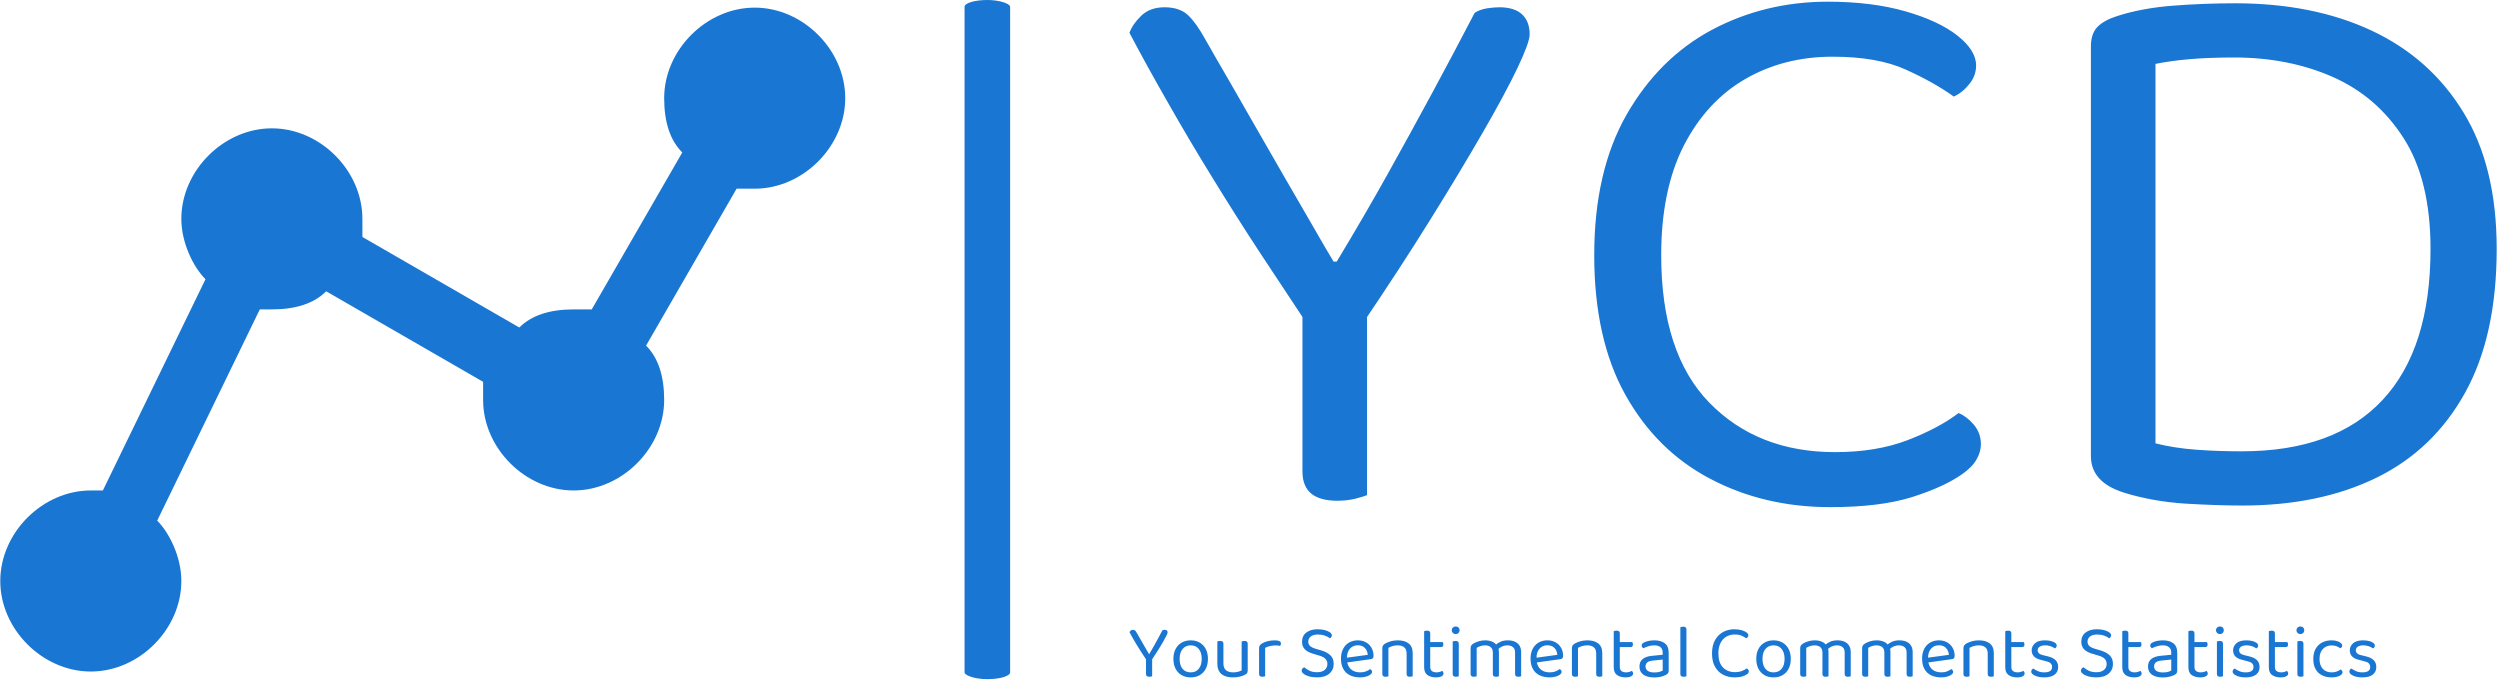 <svg xmlns="http://www.w3.org/2000/svg" version="1.1" xmlns:xlink="http://www.w3.org/1999/xlink" xmlns:svgjs="http://svgjs.dev/svgjs" width="1500" height="409" viewBox="0 0 1500 409"><g transform="matrix(1,0,0,1,-0.909,-0.756)"><svg viewBox="0 0 396 108" data-background-color="#ffffff" preserveAspectRatio="xMidYMid meet" height="409" width="1500" xmlns="http://www.w3.org/2000/svg" xmlns:xlink="http://www.w3.org/1999/xlink"><g id="tight-bounds" transform="matrix(1,0,0,1,0.24,0.2)"><svg viewBox="0 0 395.52 107.601" height="107.601" width="395.52"><g><svg viewBox="0 0 722.173 196.466" height="107.601" width="395.52"><g><rect width="13.186" height="196.466" x="278.949" y="0" fill="#1976d2" opacity="1" stroke-width="0" stroke="transparent" fill-opacity="1" class="rect-qz-0" data-fill-palette-color="primary" rx="1%" id="qz-0" data-palette-color="#1976d2"></rect></g><g transform="matrix(1,0,0,1,326.653,0.489)"><svg viewBox="0 0 395.52 195.489" height="195.489" width="395.52"><g id="textblocktransform"><svg viewBox="0 0 395.52 195.489" height="195.489" width="395.52" id="textblock"><g><svg viewBox="0 0 395.52 146.216" height="146.216" width="395.52"><g transform="matrix(1,0,0,1,0,0)"><svg width="395.52" viewBox="1.05 -31.05 85.75 31.7" height="146.216" data-palette-color="#1976d2"><g class="wordmark-text-0" data-fill-palette-color="primary" id="text-0"><path d="M15.7-10.9L15.7-10.9 12.15-10.9Q10.75-13 9.22-15.33 7.7-17.65 6.23-20.05 4.75-22.45 3.43-24.78 2.1-27.1 1.05-29.1L1.05-29.1Q1.25-29.65 1.8-30.18 2.35-30.7 3.25-30.7L3.25-30.7Q4.2-30.7 4.73-30.2 5.25-29.7 5.8-28.7L5.8-28.7Q6.45-27.55 7.28-26.13 8.1-24.7 9-23.13 9.9-21.55 10.8-20 11.7-18.45 12.48-17.1 13.25-15.75 13.85-14.75L13.85-14.75 14.05-14.75Q15.8-17.65 17.25-20.25 18.7-22.85 20.05-25.35 21.4-27.85 22.7-30.35L22.7-30.35Q23-30.55 23.45-30.63 23.9-30.7 24.25-30.7L24.25-30.7Q25.2-30.7 25.68-30.25 26.15-29.8 26.15-29L26.15-29Q26.15-28.5 25.38-26.88 24.6-25.25 23.2-22.83 21.8-20.4 19.9-17.35 18-14.3 15.7-10.9ZM11.9-1.6L11.9-12.85 15.95-12.85 15.95-0.1Q15.7 0 15.18 0.13 14.65 0.25 14.1 0.25L14.1 0.25Q13 0.25 12.45-0.2 11.9-0.65 11.9-1.6L11.9-1.6ZM54.15-27.05L54.15-27.05Q54.15-26.4 53.72-25.88 53.3-25.35 52.75-25.1L52.75-25.1Q51.5-26 49.72-26.8 47.95-27.6 45.15-27.6L45.15-27.6Q42.1-27.6 39.67-26.2 37.25-24.8 35.82-22.03 34.4-19.25 34.4-15.15L34.4-15.15Q34.4-9 37.42-5.9 40.45-2.8 45.3-2.8L45.3-2.8Q47.9-2.8 49.85-3.55 51.8-4.3 53.05-5.25L53.05-5.25Q53.55-5.05 54-4.53 54.45-4 54.45-3.3L54.45-3.3Q54.45-2.8 54.17-2.33 53.9-1.85 53.25-1.4L53.25-1.4Q52.1-0.6 50.1 0.03 48.1 0.65 45 0.65L45 0.65Q40.85 0.65 37.47-1.13 34.1-2.9 32.15-6.4 30.2-9.9 30.2-15.15L30.2-15.15Q30.2-20.4 32.22-23.95 34.25-27.5 37.57-29.28 40.9-31.05 44.85-31.05L44.85-31.05Q47.6-31.05 49.7-30.45 51.8-29.85 52.97-28.93 54.15-28 54.15-27.05ZM82.65-15.55L82.65-15.55Q82.65-9.3 79.65-6.08 76.65-2.85 70.8-2.85L70.8-2.85Q69.34-2.85 67.97-2.95 66.59-3.05 65.4-3.35L65.4-3.35 65.4-27.15Q66.4-27.35 67.59-27.45 68.8-27.55 70.34-27.55L70.34-27.55Q73.75-27.55 76.52-26.33 79.3-25.1 80.97-22.48 82.65-19.85 82.65-15.55ZM86.8-15.55L86.8-15.55Q86.8-20.7 84.72-24.1 82.65-27.5 78.97-29.23 75.3-30.95 70.4-30.95L70.4-30.95Q68.45-30.95 66.5-30.8 64.55-30.65 63-30.15L63-30.15Q62.2-29.9 61.77-29.48 61.35-29.05 61.35-28.25L61.35-28.25 61.35-2.55Q61.35-0.9 63.45-0.25L63.45-0.25Q65.25 0.3 67.27 0.43 69.3 0.55 70.84 0.55L70.84 0.55Q75.7 0.55 79.27-1.2 82.84-2.95 84.82-6.53 86.8-10.1 86.8-15.55Z" fill="#1976d2" data-fill-palette-color="primary"></path></g></svg></g></svg></g><g transform="matrix(1,0,0,1,0,180.734)"><svg viewBox="0 0 360.714 14.755" height="14.755" width="360.714"><g transform="matrix(1,0,0,1,0,0)"><svg width="360.714" viewBox="1.05 -32.9 821.31 33.6" height="14.755" data-palette-color="#1976d2"><path d="M15.7-10.9L15.7-10.9 12.15-10.9Q10.75-13 9.22-15.33 7.7-17.65 6.23-20.05 4.75-22.45 3.43-24.78 2.1-27.1 1.05-29.1L1.05-29.1Q1.25-29.65 1.8-30.18 2.35-30.7 3.25-30.7L3.25-30.7Q4.2-30.7 4.73-30.2 5.25-29.7 5.8-28.7L5.8-28.7Q6.45-27.55 7.28-26.13 8.1-24.7 9-23.13 9.9-21.55 10.8-20 11.7-18.45 12.48-17.1 13.25-15.75 13.85-14.75L13.85-14.75 14.05-14.75Q15.8-17.65 17.25-20.25 18.7-22.85 20.05-25.35 21.4-27.85 22.7-30.35L22.7-30.35Q23-30.55 23.45-30.63 23.9-30.7 24.25-30.7L24.25-30.7Q25.2-30.7 25.68-30.25 26.15-29.8 26.15-29L26.15-29Q26.15-28.5 25.38-26.88 24.6-25.25 23.2-22.83 21.8-20.4 19.9-17.35 18-14.3 15.7-10.9ZM11.9-1.6L11.9-12.85 15.95-12.85 15.95-0.1Q15.7 0 15.18 0.13 14.65 0.25 14.1 0.25L14.1 0.25Q13 0.25 12.45-0.2 11.9-0.65 11.9-1.6L11.9-1.6ZM52.7-11.55L52.7-11.55Q52.7-7.85 51.3-5.1 49.9-2.35 47.35-0.85 44.8 0.65 41.35 0.65L41.35 0.65Q37.9 0.65 35.32-0.85 32.75-2.35 31.35-5.1 29.95-7.85 29.95-11.55L29.95-11.55Q29.95-15.3 31.37-18.03 32.8-20.75 35.37-22.25 37.95-23.75 41.35-23.75L41.35-23.75Q44.75-23.75 47.3-22.25 49.85-20.75 51.27-18.03 52.7-15.3 52.7-11.55ZM41.35-20.45L41.35-20.45Q38-20.45 36.02-18.07 34.05-15.7 34.05-11.55L34.05-11.55Q34.05-7.35 35.97-5 37.9-2.65 41.35-2.65L41.35-2.65Q44.75-2.65 46.67-5.03 48.6-7.4 48.6-11.55L48.6-11.55Q48.6-15.7 46.67-18.07 44.75-20.45 41.35-20.45ZM58.9-8.45L58.9-8.45 58.9-13 62.9-13 62.9-8.65Q62.9-5.45 64.59-4.05 66.3-2.65 69.3-2.65L69.3-2.65Q71.3-2.65 72.7-3.08 74.09-3.5 74.9-3.95L74.9-3.95 74.9-13 78.9-13 78.9-4.1Q78.9-3.05 78.62-2.43 78.34-1.8 77.3-1.2L77.3-1.2Q76.2-0.55 74.15 0.05 72.09 0.65 69.25 0.65L69.25 0.65Q65.95 0.65 63.62-0.33 61.3-1.3 60.1-3.33 58.9-5.35 58.9-8.45ZM78.9-21.5L78.9-10.4 74.9-10.4 74.9-23Q75.15-23.1 75.67-23.23 76.2-23.35 76.75-23.35L76.75-23.35Q77.84-23.35 78.37-22.93 78.9-22.5 78.9-21.5L78.9-21.5ZM62.9-21.5L62.9-10.4 58.9-10.4 58.9-23Q59.15-23.1 59.67-23.23 60.2-23.35 60.8-23.35L60.8-23.35Q61.85-23.35 62.37-22.93 62.9-22.5 62.9-21.5L62.9-21.5ZM90.39-18.8L90.39-18.8 90.39-10.9 86.39-10.9 86.39-18.5Q86.39-19.65 86.82-20.33 87.24-21 88.24-21.65L88.24-21.65Q89.54-22.5 91.79-23.13 94.04-23.75 96.79-23.75L96.79-23.75Q100.79-23.75 100.79-21.75L100.79-21.75Q100.79-21.25 100.64-20.83 100.49-20.4 100.24-20.1L100.24-20.1Q99.74-20.2 98.94-20.3 98.14-20.4 97.34-20.4L97.34-20.4Q95.04-20.4 93.29-19.93 91.54-19.45 90.39-18.8ZM86.39-1.55L86.39-13.2 90.39-12.6 90.39-0.1Q90.14 0 89.64 0.13 89.14 0.25 88.54 0.25L88.54 0.25Q87.49 0.25 86.94-0.18 86.39-0.6 86.39-1.55L86.39-1.55ZM124.59-2.75L124.59-2.75Q127.94-2.75 129.66-4.28 131.39-5.8 131.39-8.2L131.39-8.2Q131.39-10.25 130.06-11.6 128.74-12.95 125.89-13.75L125.89-13.75 121.54-15.05Q119.44-15.7 117.89-16.73 116.34-17.75 115.51-19.28 114.69-20.8 114.69-22.85L114.69-22.85Q114.69-26.7 117.49-28.88 120.29-31.05 124.94-31.05L124.94-31.05Q127.64-31.05 129.76-30.48 131.89-29.9 133.11-29 134.34-28.1 134.34-27.1L134.34-27.1Q134.34-26.45 133.99-25.93 133.64-25.4 133.09-25.1L133.09-25.1Q131.84-26.1 129.71-26.85 127.59-27.6 125.09-27.6L125.09-27.6Q122.19-27.6 120.49-26.33 118.79-25.05 118.79-22.85L118.79-22.85Q118.79-21.1 120.01-20 121.24-18.9 123.99-18.1L123.99-18.1 127.04-17.2Q130.99-16.1 133.26-14 135.54-11.9 135.54-8.2L135.54-8.2Q135.54-4.25 132.66-1.8 129.79 0.65 124.59 0.65L124.59 0.65Q121.54 0.65 119.26-0.03 116.99-0.7 115.71-1.73 114.44-2.75 114.44-3.75L114.44-3.75Q114.44-4.6 114.96-5.18 115.49-5.75 116.19-6L116.19-6Q117.34-4.9 119.44-3.83 121.54-2.75 124.59-2.75ZM159.89-11.35L143.09-9 142.89-12.15 157.99-14.2Q157.79-16.95 156.09-18.73 154.39-20.5 151.39-20.5L151.39-20.5Q148.29-20.5 146.26-18.28 144.24-16.05 144.24-11.9L144.24-11.9 144.24-10.8Q144.59-6.8 146.86-4.73 149.14-2.65 153.09-2.65L153.09-2.65Q155.19-2.65 156.89-3.35 158.59-4.05 159.59-4.85L159.59-4.85Q160.14-4.5 160.46-4.03 160.79-3.55 160.79-2.95L160.79-2.95Q160.79-2 159.71-1.18 158.64-0.35 156.86 0.15 155.09 0.65 152.89 0.65L152.89 0.65Q149.04 0.65 146.21-0.75 143.39-2.15 141.86-4.93 140.34-7.7 140.34-11.7L140.34-11.7Q140.34-14.55 141.16-16.78 141.99-19 143.46-20.55 144.94-22.1 146.99-22.93 149.04-23.75 151.44-23.75L151.44-23.75Q154.49-23.75 156.81-22.45 159.14-21.15 160.46-18.82 161.79-16.5 161.79-13.5L161.79-13.5Q161.79-12.4 161.29-11.93 160.79-11.45 159.89-11.35L159.89-11.35ZM187.58-15.25L187.58-15.25 187.58-10.15 183.58-10.15 183.58-15.05Q183.58-17.85 182.01-19.15 180.43-20.45 177.78-20.45L177.78-20.45Q175.78-20.45 174.23-19.95 172.68-19.45 171.58-18.8L171.58-18.8 171.58-10.15 167.58-10.15 167.58-18.6Q167.58-19.65 168.01-20.33 168.43-21 169.48-21.65L169.48-21.65Q170.78-22.4 172.93-23.08 175.08-23.75 177.78-23.75L177.78-23.75Q182.33-23.75 184.96-21.68 187.58-19.6 187.58-15.25ZM167.58-1.55L167.58-12.9 171.58-12.9 171.58-0.1Q171.33 0 170.83 0.13 170.33 0.25 169.73 0.25L169.73 0.25Q168.68 0.25 168.13-0.18 167.58-0.6 167.58-1.55L167.58-1.55ZM183.58-1.55L183.58-12.9 187.58-12.9 187.58-0.1Q187.33 0 186.81 0.13 186.28 0.25 185.73 0.25L185.73 0.25Q184.63 0.25 184.11-0.18 183.58-0.6 183.58-1.55L183.58-1.55ZM195.13-6.05L195.13-13.2 199.13-13.2 199.13-6.3Q199.13-4.3 200.28-3.48 201.43-2.65 203.43-2.65L203.43-2.65Q204.28-2.65 205.33-2.95 206.38-3.25 207.08-3.65L207.08-3.65Q207.38-3.35 207.63-2.9 207.88-2.45 207.88-1.85L207.88-1.85Q207.88-0.75 206.58-0.05 205.28 0.65 202.98 0.65L202.98 0.65Q199.48 0.65 197.31-0.9 195.13-2.45 195.13-6.05L195.13-6.05ZM206.28-19.3L197.18-19.3 197.18-22.6 207.33-22.6Q207.48-22.4 207.63-21.95 207.78-21.5 207.78-21L207.78-21Q207.78-20.2 207.38-19.75 206.98-19.3 206.28-19.3L206.28-19.3ZM199.13-28.35L199.13-11.7 195.13-11.7 195.13-29.8Q195.38-29.9 195.91-30.03 196.43-30.15 197.03-30.15L197.03-30.15Q198.08-30.15 198.61-29.73 199.13-29.3 199.13-28.35L199.13-28.35ZM213.33-30.4L213.33-30.4Q213.33-31.45 214.08-32.18 214.83-32.9 215.93-32.9L215.93-32.9Q217.08-32.9 217.78-32.18 218.48-31.45 218.48-30.4L218.48-30.4Q218.48-29.35 217.78-28.63 217.08-27.9 215.93-27.9L215.93-27.9Q214.83-27.9 214.08-28.63 213.33-29.35 213.33-30.4ZM213.93-1.55L213.93-13.2 217.93-13.2 217.93-0.1Q217.68 0 217.18 0.13 216.68 0.25 216.08 0.25L216.08 0.25Q215.03 0.25 214.48-0.18 213.93-0.6 213.93-1.55L213.93-1.55ZM217.93-21.5L217.93-11.25 213.93-11.25 213.93-23Q214.18-23.1 214.7-23.23 215.23-23.35 215.83-23.35L215.83-23.35Q216.88-23.35 217.4-22.93 217.93-22.5 217.93-21.5L217.93-21.5ZM244.38-16L244.38-16 244.38-10.25 240.38-10.25 240.38-15.7Q240.38-18.15 238.95-19.3 237.53-20.45 235.18-20.45L235.18-20.45Q233.63-20.45 232.18-19.95 230.73-19.45 229.73-18.8L229.73-18.8 229.73-10.25 225.73-10.25 225.73-18.6Q225.73-19.6 226.15-20.3 226.58-21 227.63-21.65L227.63-21.65Q228.98-22.5 231.05-23.13 233.13-23.75 235.23-23.75L235.23-23.75Q237.78-23.75 239.73-22.98 241.68-22.2 242.63-20.85L242.63-20.85Q242.93-20.55 243.13-20.3 243.33-20.05 243.53-19.65L243.53-19.65Q243.88-19.05 244.13-18.1 244.38-17.15 244.38-16ZM259.03-15.9L259.03-15.9 259.03-10.25 255.03-10.25 255.03-15.7Q255.03-18.15 253.63-19.3 252.23-20.45 249.88-20.45L249.88-20.45Q248.13-20.45 246.5-19.73 244.88-19 243.58-17.65L243.58-17.65 241.98-20.55Q243.28-21.85 245.38-22.8 247.48-23.75 250.18-23.75L250.18-23.75Q252.88-23.75 254.85-22.9 256.83-22.05 257.93-20.3 259.03-18.55 259.03-15.9ZM225.73-1.55L225.73-12.9 229.73-12.9 229.73-0.1Q229.48 0 228.98 0.13 228.48 0.25 227.88 0.25L227.88 0.25Q226.83 0.25 226.28-0.18 225.73-0.6 225.73-1.55L225.73-1.55ZM240.38-1.55L240.38-12.9 244.38-12.9 244.38-0.1Q244.13 0 243.6 0.13 243.08 0.25 242.53 0.25L242.53 0.25Q241.43 0.25 240.9-0.18 240.38-0.6 240.38-1.55L240.38-1.55ZM255.03-1.55L255.03-12.9 259.03-12.9 259.03-0.1Q258.78 0 258.25 0.13 257.73 0.25 257.18 0.25L257.18 0.25Q256.08 0.25 255.55-0.18 255.03-0.6 255.03-1.55L255.03-1.55ZM284.77-11.35L267.97-9 267.77-12.15 282.87-14.2Q282.67-16.95 280.97-18.73 279.27-20.5 276.27-20.5L276.27-20.5Q273.17-20.5 271.15-18.28 269.12-16.05 269.12-11.9L269.12-11.9 269.12-10.8Q269.47-6.8 271.75-4.73 274.02-2.65 277.97-2.65L277.97-2.65Q280.07-2.65 281.77-3.35 283.47-4.05 284.47-4.85L284.47-4.85Q285.02-4.5 285.35-4.03 285.67-3.55 285.67-2.95L285.67-2.95Q285.67-2 284.6-1.18 283.52-0.35 281.75 0.15 279.97 0.65 277.77 0.65L277.77 0.65Q273.92 0.65 271.1-0.75 268.27-2.15 266.75-4.93 265.22-7.7 265.22-11.7L265.22-11.7Q265.22-14.55 266.05-16.78 266.87-19 268.35-20.55 269.82-22.1 271.87-22.93 273.92-23.75 276.32-23.75L276.32-23.75Q279.37-23.75 281.7-22.45 284.02-21.15 285.35-18.82 286.67-16.5 286.67-13.5L286.67-13.5Q286.67-12.4 286.17-11.93 285.67-11.45 284.77-11.35L284.77-11.35ZM312.47-15.25L312.47-15.25 312.47-10.15 308.47-10.15 308.47-15.05Q308.47-17.85 306.9-19.15 305.32-20.45 302.67-20.45L302.67-20.45Q300.67-20.45 299.12-19.95 297.57-19.45 296.47-18.8L296.47-18.8 296.47-10.15 292.47-10.15 292.47-18.6Q292.47-19.65 292.9-20.33 293.32-21 294.37-21.65L294.37-21.65Q295.67-22.4 297.82-23.08 299.97-23.75 302.67-23.75L302.67-23.75Q307.22-23.75 309.85-21.68 312.47-19.6 312.47-15.25ZM292.47-1.55L292.47-12.9 296.47-12.9 296.47-0.1Q296.22 0 295.72 0.13 295.22 0.25 294.62 0.25L294.62 0.25Q293.57 0.25 293.02-0.18 292.47-0.6 292.47-1.55L292.47-1.55ZM308.47-1.55L308.47-12.9 312.47-12.9 312.47-0.1Q312.22 0 311.7 0.13 311.17 0.25 310.62 0.25L310.62 0.25Q309.52 0.25 309-0.18 308.47-0.6 308.47-1.55L308.47-1.55ZM320.02-6.05L320.02-13.2 324.02-13.2 324.02-6.3Q324.02-4.3 325.17-3.48 326.32-2.65 328.32-2.65L328.32-2.65Q329.17-2.65 330.22-2.95 331.27-3.25 331.97-3.65L331.97-3.65Q332.27-3.35 332.52-2.9 332.77-2.45 332.77-1.85L332.77-1.85Q332.77-0.75 331.47-0.05 330.17 0.65 327.87 0.65L327.87 0.65Q324.37 0.65 322.19-0.9 320.02-2.45 320.02-6.05L320.02-6.05ZM331.17-19.3L322.07-19.3 322.07-22.6 332.22-22.6Q332.37-22.4 332.52-21.95 332.67-21.5 332.67-21L332.67-21Q332.67-20.2 332.27-19.75 331.87-19.3 331.17-19.3L331.17-19.3ZM324.02-28.35L324.02-11.7 320.02-11.7 320.02-29.8Q320.27-29.9 320.79-30.03 321.32-30.15 321.92-30.15L321.92-30.15Q322.97-30.15 323.49-29.73 324.02-29.3 324.02-28.35L324.02-28.35ZM346.82 0.7L346.82 0.7Q342.12 0.7 339.54-1.15 336.97-3 336.97-6.5L336.97-6.5Q336.97-9.75 339.14-11.48 341.32-13.2 345.17-13.55L345.17-13.55 352.27-14.25 352.27-15.65Q352.27-18.15 350.77-19.3 349.27-20.45 346.72-20.45L346.72-20.45Q344.67-20.45 342.79-19.85 340.92-19.25 339.47-18.5L339.47-18.5Q339.07-18.85 338.74-19.33 338.42-19.8 338.42-20.3L338.42-20.3Q338.42-21.6 339.87-22.3L339.87-22.3Q341.22-23 342.99-23.38 344.77-23.75 346.77-23.75L346.77-23.75Q351.12-23.75 353.67-21.8 356.22-19.85 356.22-15.65L356.22-15.65 356.22-3.8Q356.22-2.7 355.79-2.13 355.37-1.55 354.52-1.05L354.52-1.05Q353.32-0.4 351.32 0.15 349.32 0.7 346.82 0.7ZM346.82-2.6L346.82-2.6Q348.92-2.6 350.29-3.03 351.67-3.45 352.27-3.85L352.27-3.85 352.27-11.1 346.07-10.45Q343.47-10.25 342.22-9.3 340.97-8.35 340.97-6.55L340.97-6.55Q340.97-4.7 342.44-3.65 343.92-2.6 346.82-2.6ZM363.91-1.55L363.91-13.2 367.91-12.6 367.91-0.1Q367.66 0 367.16 0.13 366.66 0.25 366.06 0.25L366.06 0.25Q365.01 0.25 364.46-0.18 363.91-0.6 363.91-1.55L363.91-1.55ZM367.91-30.95L367.91-10.7 363.91-11.25 363.91-32.4Q364.16-32.5 364.69-32.63 365.21-32.75 365.76-32.75L365.76-32.75Q366.86-32.75 367.39-32.33 367.91-31.9 367.91-30.95L367.91-30.95ZM408.71-27.05L408.71-27.05Q408.71-26.4 408.28-25.88 407.86-25.35 407.31-25.1L407.31-25.1Q406.06-26 404.28-26.8 402.51-27.6 399.71-27.6L399.71-27.6Q396.66-27.6 394.23-26.2 391.81-24.8 390.38-22.03 388.96-19.25 388.96-15.15L388.96-15.15Q388.96-9 391.98-5.9 395.01-2.8 399.86-2.8L399.86-2.8Q402.46-2.8 404.41-3.55 406.36-4.3 407.61-5.25L407.61-5.25Q408.11-5.05 408.56-4.53 409.01-4 409.01-3.3L409.01-3.3Q409.01-2.8 408.73-2.33 408.46-1.85 407.81-1.4L407.81-1.4Q406.66-0.6 404.66 0.03 402.66 0.65 399.56 0.65L399.56 0.65Q395.41 0.65 392.03-1.13 388.66-2.9 386.71-6.4 384.76-9.9 384.76-15.15L384.76-15.15Q384.76-20.4 386.78-23.95 388.81-27.5 392.13-29.28 395.46-31.05 399.41-31.05L399.41-31.05Q402.16-31.05 404.26-30.45 406.36-29.85 407.53-28.93 408.71-28 408.71-27.05ZM436.66-11.55L436.66-11.55Q436.66-7.85 435.26-5.1 433.86-2.35 431.31-0.85 428.76 0.65 425.31 0.65L425.31 0.65Q421.86 0.65 419.28-0.85 416.71-2.35 415.31-5.1 413.91-7.85 413.91-11.55L413.91-11.55Q413.91-15.3 415.33-18.03 416.76-20.75 419.33-22.25 421.91-23.75 425.31-23.75L425.31-23.75Q428.71-23.75 431.26-22.25 433.81-20.75 435.23-18.03 436.66-15.3 436.66-11.55ZM425.31-20.45L425.31-20.45Q421.96-20.45 419.98-18.07 418.01-15.7 418.01-11.55L418.01-11.55Q418.01-7.35 419.93-5 421.86-2.65 425.31-2.65L425.31-2.65Q428.71-2.65 430.63-5.03 432.56-7.4 432.56-11.55L432.56-11.55Q432.56-15.7 430.63-18.07 428.71-20.45 425.31-20.45ZM461.5-16L461.5-16 461.5-10.25 457.5-10.25 457.5-15.7Q457.5-18.15 456.08-19.3 454.65-20.45 452.3-20.45L452.3-20.45Q450.75-20.45 449.3-19.95 447.85-19.45 446.85-18.8L446.85-18.8 446.85-10.25 442.85-10.25 442.85-18.6Q442.85-19.6 443.28-20.3 443.7-21 444.75-21.65L444.75-21.65Q446.1-22.5 448.18-23.13 450.25-23.75 452.35-23.75L452.35-23.75Q454.9-23.75 456.85-22.98 458.8-22.2 459.75-20.85L459.75-20.85Q460.05-20.55 460.25-20.3 460.45-20.05 460.65-19.65L460.65-19.65Q461-19.05 461.25-18.1 461.5-17.15 461.5-16ZM476.15-15.9L476.15-15.9 476.15-10.25 472.15-10.25 472.15-15.7Q472.15-18.15 470.75-19.3 469.35-20.45 467-20.45L467-20.45Q465.25-20.45 463.63-19.73 462-19 460.7-17.65L460.7-17.65 459.1-20.55Q460.4-21.85 462.5-22.8 464.6-23.75 467.3-23.75L467.3-23.75Q470-23.75 471.98-22.9 473.95-22.05 475.05-20.3 476.15-18.55 476.15-15.9ZM442.85-1.55L442.85-12.9 446.85-12.9 446.85-0.1Q446.6 0 446.1 0.13 445.6 0.25 445 0.25L445 0.25Q443.95 0.25 443.4-0.18 442.85-0.6 442.85-1.55L442.85-1.55ZM457.5-1.55L457.5-12.9 461.5-12.9 461.5-0.1Q461.25 0 460.73 0.13 460.2 0.25 459.65 0.25L459.65 0.25Q458.55 0.25 458.03-0.18 457.5-0.6 457.5-1.55L457.5-1.55ZM472.15-1.55L472.15-12.9 476.15-12.9 476.15-0.1Q475.9 0 475.38 0.13 474.85 0.25 474.3 0.25L474.3 0.25Q473.2 0.25 472.68-0.18 472.15-0.6 472.15-1.55L472.15-1.55ZM502.3-16L502.3-16 502.3-10.25 498.3-10.25 498.3-15.7Q498.3-18.15 496.88-19.3 495.45-20.45 493.1-20.45L493.1-20.45Q491.55-20.45 490.1-19.95 488.65-19.45 487.65-18.8L487.65-18.8 487.65-10.25 483.65-10.25 483.65-18.6Q483.65-19.6 484.08-20.3 484.5-21 485.55-21.65L485.55-21.65Q486.9-22.5 488.98-23.13 491.05-23.75 493.15-23.75L493.15-23.75Q495.7-23.75 497.65-22.98 499.6-22.2 500.55-20.85L500.55-20.85Q500.85-20.55 501.05-20.3 501.25-20.05 501.45-19.65L501.45-19.65Q501.8-19.05 502.05-18.1 502.3-17.15 502.3-16ZM516.95-15.9L516.95-15.9 516.95-10.25 512.95-10.25 512.95-15.7Q512.95-18.15 511.55-19.3 510.15-20.45 507.8-20.45L507.8-20.45Q506.05-20.45 504.43-19.73 502.8-19 501.5-17.65L501.5-17.65 499.9-20.55Q501.2-21.85 503.3-22.8 505.4-23.75 508.1-23.75L508.1-23.75Q510.8-23.75 512.78-22.9 514.75-22.05 515.85-20.3 516.95-18.55 516.95-15.9ZM483.65-1.55L483.65-12.9 487.65-12.9 487.65-0.1Q487.4 0 486.9 0.13 486.4 0.25 485.8 0.25L485.8 0.25Q484.75 0.25 484.2-0.18 483.65-0.6 483.65-1.55L483.65-1.55ZM498.3-1.55L498.3-12.9 502.3-12.9 502.3-0.1Q502.05 0 501.53 0.13 501 0.25 500.45 0.25L500.45 0.25Q499.35 0.25 498.83-0.18 498.3-0.6 498.3-1.55L498.3-1.55ZM512.95-1.55L512.95-12.9 516.95-12.9 516.95-0.1Q516.7 0 516.18 0.13 515.65 0.25 515.1 0.25L515.1 0.25Q514 0.25 513.48-0.18 512.95-0.6 512.95-1.55L512.95-1.55ZM542.7-11.35L525.9-9 525.7-12.15 540.8-14.2Q540.6-16.95 538.9-18.73 537.2-20.5 534.2-20.5L534.2-20.5Q531.1-20.5 529.07-18.28 527.05-16.05 527.05-11.9L527.05-11.9 527.05-10.8Q527.4-6.8 529.67-4.73 531.95-2.65 535.9-2.65L535.9-2.65Q538-2.65 539.7-3.35 541.4-4.05 542.4-4.85L542.4-4.85Q542.95-4.5 543.27-4.03 543.6-3.55 543.6-2.95L543.6-2.95Q543.6-2 542.52-1.18 541.45-0.35 539.67 0.15 537.9 0.65 535.7 0.65L535.7 0.65Q531.85 0.65 529.02-0.75 526.2-2.15 524.67-4.93 523.15-7.7 523.15-11.7L523.15-11.7Q523.15-14.55 523.97-16.78 524.8-19 526.27-20.55 527.75-22.1 529.8-22.93 531.85-23.75 534.25-23.75L534.25-23.75Q537.3-23.75 539.62-22.45 541.95-21.15 543.27-18.82 544.6-16.5 544.6-13.5L544.6-13.5Q544.6-12.4 544.1-11.93 543.6-11.45 542.7-11.35L542.7-11.35ZM570.39-15.25L570.39-15.25 570.39-10.15 566.39-10.15 566.39-15.05Q566.39-17.85 564.82-19.15 563.25-20.45 560.6-20.45L560.6-20.45Q558.6-20.45 557.04-19.95 555.5-19.45 554.39-18.8L554.39-18.8 554.39-10.15 550.39-10.15 550.39-18.6Q550.39-19.65 550.82-20.33 551.25-21 552.29-21.65L552.29-21.65Q553.6-22.4 555.75-23.08 557.89-23.75 560.6-23.75L560.6-23.75Q565.14-23.75 567.77-21.68 570.39-19.6 570.39-15.25ZM550.39-1.55L550.39-12.9 554.39-12.9 554.39-0.1Q554.14 0 553.64 0.13 553.14 0.25 552.54 0.25L552.54 0.25Q551.5 0.25 550.94-0.18 550.39-0.6 550.39-1.55L550.39-1.55ZM566.39-1.55L566.39-12.9 570.39-12.9 570.39-0.1Q570.14 0 569.62 0.13 569.1 0.25 568.54 0.25L568.54 0.25Q567.44 0.25 566.92-0.18 566.39-0.6 566.39-1.55L566.39-1.55ZM577.94-6.05L577.94-13.2 581.94-13.2 581.94-6.3Q581.94-4.3 583.09-3.48 584.24-2.65 586.24-2.65L586.24-2.65Q587.09-2.65 588.14-2.95 589.19-3.25 589.89-3.65L589.89-3.65Q590.19-3.35 590.44-2.9 590.69-2.45 590.69-1.85L590.69-1.85Q590.69-0.75 589.39-0.05 588.09 0.65 585.79 0.65L585.79 0.65Q582.29 0.65 580.12-0.9 577.94-2.45 577.94-6.05L577.94-6.05ZM589.09-19.3L579.99-19.3 579.99-22.6 590.14-22.6Q590.29-22.4 590.44-21.95 590.59-21.5 590.59-21L590.59-21Q590.59-20.2 590.19-19.75 589.79-19.3 589.09-19.3L589.09-19.3ZM581.94-28.35L581.94-11.7 577.94-11.7 577.94-29.8Q578.19-29.9 578.72-30.03 579.24-30.15 579.84-30.15L579.84-30.15Q580.89-30.15 581.42-29.73 581.94-29.3 581.94-28.35L581.94-28.35ZM612.79-6.15L612.79-6.15Q612.79-2.95 610.44-1.15 608.09 0.65 603.64 0.65L603.64 0.65Q599.84 0.65 597.44-0.53 595.04-1.7 595.04-3.1L595.04-3.1Q595.04-3.7 595.36-4.28 595.69-4.85 596.34-5.2L596.34-5.2Q597.69-4.25 599.49-3.45 601.29-2.65 603.59-2.65L603.59-2.65Q608.79-2.65 608.79-6.15L608.79-6.15Q608.79-7.6 607.91-8.53 607.04-9.45 605.34-9.85L605.34-9.85 601.19-10.95Q598.14-11.7 596.74-13.28 595.34-14.85 595.34-17.2L595.34-17.2Q595.34-19.85 597.49-21.8 599.64-23.75 604.04-23.75L604.04-23.75Q606.39-23.75 608.14-23.28 609.89-22.8 610.86-22.03 611.84-21.25 611.84-20.35L611.84-20.35Q611.84-19.7 611.51-19.2 611.19-18.7 610.64-18.45L610.64-18.45Q610.04-18.85 609.11-19.33 608.19-19.8 606.94-20.13 605.69-20.45 604.19-20.45L604.19-20.45Q601.99-20.45 600.64-19.6 599.29-18.75 599.29-17.2L599.29-17.2Q599.29-16.1 600.06-15.28 600.84-14.45 602.54-14.05L602.54-14.05 605.99-13.2Q609.39-12.4 611.09-10.68 612.79-8.95 612.79-6.15ZM637.93-2.75L637.93-2.75Q641.28-2.75 643.01-4.28 644.73-5.8 644.73-8.2L644.73-8.2Q644.73-10.25 643.41-11.6 642.08-12.95 639.23-13.75L639.23-13.75 634.88-15.05Q632.78-15.7 631.23-16.73 629.68-17.75 628.86-19.28 628.03-20.8 628.03-22.85L628.03-22.85Q628.03-26.7 630.83-28.88 633.63-31.05 638.28-31.05L638.28-31.05Q640.98-31.05 643.11-30.48 645.23-29.9 646.46-29 647.68-28.1 647.68-27.1L647.68-27.1Q647.68-26.45 647.33-25.93 646.98-25.4 646.43-25.1L646.43-25.1Q645.18-26.1 643.06-26.85 640.93-27.6 638.43-27.6L638.43-27.6Q635.53-27.6 633.83-26.33 632.13-25.05 632.13-22.85L632.13-22.85Q632.13-21.1 633.36-20 634.58-18.9 637.33-18.1L637.33-18.1 640.38-17.2Q644.33-16.1 646.61-14 648.88-11.9 648.88-8.2L648.88-8.2Q648.88-4.25 646.01-1.8 643.13 0.65 637.93 0.65L637.93 0.65Q634.88 0.65 632.61-0.03 630.33-0.7 629.06-1.73 627.78-2.75 627.78-3.75L627.78-3.75Q627.78-4.6 628.31-5.18 628.83-5.75 629.53-6L629.53-6Q630.68-4.9 632.78-3.83 634.88-2.75 637.93-2.75ZM655.03-6.05L655.03-13.2 659.03-13.2 659.03-6.3Q659.03-4.3 660.18-3.48 661.33-2.65 663.33-2.65L663.33-2.65Q664.18-2.65 665.23-2.95 666.28-3.25 666.98-3.65L666.98-3.65Q667.28-3.35 667.53-2.9 667.78-2.45 667.78-1.85L667.78-1.85Q667.78-0.75 666.48-0.05 665.18 0.65 662.88 0.65L662.88 0.65Q659.38 0.65 657.21-0.9 655.03-2.45 655.03-6.05L655.03-6.05ZM666.18-19.3L657.08-19.3 657.08-22.6 667.23-22.6Q667.38-22.4 667.53-21.95 667.68-21.5 667.68-21L667.68-21Q667.68-20.2 667.28-19.75 666.88-19.3 666.18-19.3L666.18-19.3ZM659.03-28.35L659.03-11.7 655.03-11.7 655.03-29.8Q655.28-29.9 655.81-30.03 656.33-30.15 656.93-30.15L656.93-30.15Q657.98-30.15 658.51-29.73 659.03-29.3 659.03-28.35L659.03-28.35ZM681.83 0.7L681.83 0.7Q677.13 0.7 674.55-1.15 671.98-3 671.98-6.5L671.98-6.5Q671.98-9.75 674.15-11.48 676.33-13.2 680.18-13.55L680.18-13.55 687.28-14.25 687.28-15.65Q687.28-18.15 685.78-19.3 684.28-20.45 681.73-20.45L681.73-20.45Q679.68-20.45 677.8-19.85 675.93-19.25 674.48-18.5L674.48-18.5Q674.08-18.85 673.75-19.33 673.43-19.8 673.43-20.3L673.43-20.3Q673.43-21.6 674.88-22.3L674.88-22.3Q676.23-23 678-23.38 679.78-23.75 681.78-23.75L681.78-23.75Q686.13-23.75 688.68-21.8 691.23-19.85 691.23-15.65L691.23-15.65 691.23-3.8Q691.23-2.7 690.8-2.13 690.38-1.55 689.53-1.05L689.53-1.05Q688.33-0.4 686.33 0.15 684.33 0.7 681.83 0.7ZM681.83-2.6L681.83-2.6Q683.93-2.6 685.3-3.03 686.68-3.45 687.28-3.85L687.28-3.85 687.28-11.1 681.08-10.45Q678.48-10.25 677.23-9.3 675.98-8.35 675.98-6.55L675.98-6.55Q675.98-4.7 677.45-3.65 678.93-2.6 681.83-2.6ZM698.58-6.05L698.58-13.2 702.58-13.2 702.58-6.3Q702.58-4.3 703.73-3.48 704.88-2.65 706.88-2.65L706.88-2.65Q707.73-2.65 708.78-2.95 709.83-3.25 710.53-3.65L710.53-3.65Q710.83-3.35 711.08-2.9 711.33-2.45 711.33-1.85L711.33-1.85Q711.33-0.75 710.03-0.05 708.73 0.65 706.43 0.65L706.43 0.65Q702.93 0.65 700.75-0.9 698.58-2.45 698.58-6.05L698.58-6.05ZM709.73-19.3L700.63-19.3 700.63-22.6 710.78-22.6Q710.93-22.4 711.08-21.95 711.23-21.5 711.23-21L711.23-21Q711.23-20.2 710.83-19.75 710.43-19.3 709.73-19.3L709.73-19.3ZM702.58-28.35L702.58-11.7 698.58-11.7 698.58-29.8Q698.83-29.9 699.35-30.03 699.88-30.15 700.48-30.15L700.48-30.15Q701.53-30.15 702.05-29.73 702.58-29.3 702.58-28.35L702.58-28.35ZM716.77-30.4L716.77-30.4Q716.77-31.45 717.52-32.18 718.27-32.9 719.37-32.9L719.37-32.9Q720.52-32.9 721.22-32.18 721.92-31.45 721.92-30.4L721.92-30.4Q721.92-29.35 721.22-28.63 720.52-27.9 719.37-27.9L719.37-27.9Q718.27-27.9 717.52-28.63 716.77-29.35 716.77-30.4ZM717.37-1.55L717.37-13.2 721.37-13.2 721.37-0.1Q721.12 0 720.62 0.13 720.12 0.25 719.52 0.25L719.52 0.25Q718.47 0.25 717.92-0.18 717.37-0.6 717.37-1.55L717.37-1.55ZM721.37-21.5L721.37-11.25 717.37-11.25 717.37-23Q717.62-23.1 718.15-23.23 718.67-23.35 719.27-23.35L719.27-23.35Q720.32-23.35 720.85-22.93 721.37-22.5 721.37-21.5L721.37-21.5ZM745.47-6.15L745.47-6.15Q745.47-2.95 743.12-1.15 740.77 0.65 736.32 0.65L736.32 0.65Q732.52 0.65 730.12-0.53 727.72-1.7 727.72-3.1L727.72-3.1Q727.72-3.7 728.05-4.28 728.37-4.85 729.02-5.2L729.02-5.2Q730.37-4.25 732.17-3.45 733.97-2.65 736.27-2.65L736.27-2.65Q741.47-2.65 741.47-6.15L741.47-6.15Q741.47-7.6 740.6-8.53 739.72-9.45 738.02-9.85L738.02-9.85 733.87-10.95Q730.82-11.7 729.42-13.28 728.02-14.85 728.02-17.2L728.02-17.2Q728.02-19.85 730.17-21.8 732.32-23.75 736.72-23.75L736.72-23.75Q739.07-23.75 740.82-23.28 742.57-22.8 743.55-22.03 744.52-21.25 744.52-20.35L744.52-20.35Q744.52-19.7 744.2-19.2 743.87-18.7 743.32-18.45L743.32-18.45Q742.72-18.85 741.8-19.33 740.87-19.8 739.62-20.13 738.37-20.45 736.87-20.45L736.87-20.45Q734.67-20.45 733.32-19.6 731.97-18.75 731.97-17.2L731.97-17.2Q731.97-16.1 732.75-15.28 733.52-14.45 735.22-14.05L735.22-14.05 738.67-13.2Q742.07-12.4 743.77-10.68 745.47-8.95 745.47-6.15ZM751.57-6.05L751.57-13.2 755.57-13.2 755.57-6.3Q755.57-4.3 756.72-3.48 757.87-2.65 759.87-2.65L759.87-2.65Q760.72-2.65 761.77-2.95 762.82-3.25 763.52-3.65L763.52-3.65Q763.82-3.35 764.07-2.9 764.32-2.45 764.32-1.85L764.32-1.85Q764.32-0.75 763.02-0.05 761.72 0.65 759.42 0.65L759.42 0.65Q755.92 0.65 753.74-0.9 751.57-2.45 751.57-6.05L751.57-6.05ZM762.72-19.3L753.62-19.3 753.62-22.6 763.77-22.6Q763.92-22.4 764.07-21.95 764.22-21.5 764.22-21L764.22-21Q764.22-20.2 763.82-19.75 763.42-19.3 762.72-19.3L762.72-19.3ZM755.57-28.35L755.57-11.7 751.57-11.7 751.57-29.8Q751.82-29.9 752.34-30.03 752.87-30.15 753.47-30.15L753.47-30.15Q754.52-30.15 755.04-29.73 755.57-29.3 755.57-28.35L755.57-28.35ZM769.77-30.4L769.77-30.4Q769.77-31.45 770.52-32.18 771.27-32.9 772.37-32.9L772.37-32.9Q773.52-32.9 774.22-32.18 774.92-31.45 774.92-30.4L774.92-30.4Q774.92-29.35 774.22-28.63 773.52-27.9 772.37-27.9L772.37-27.9Q771.27-27.9 770.52-28.63 769.77-29.35 769.77-30.4ZM770.37-1.55L770.37-13.2 774.37-13.2 774.37-0.1Q774.12 0 773.62 0.13 773.12 0.25 772.52 0.25L772.52 0.25Q771.47 0.25 770.92-0.18 770.37-0.6 770.37-1.55L770.37-1.55ZM774.37-21.5L774.37-11.25 770.37-11.25 770.37-23Q770.62-23.1 771.14-23.23 771.67-23.35 772.27-23.35L772.27-23.35Q773.32-23.35 773.84-22.93 774.37-22.5 774.37-21.5L774.37-21.5ZM792.86-20.4L792.86-20.4Q789.46-20.4 787.21-18.1 784.96-15.8 784.96-11.5L784.96-11.5Q784.96-7.25 787.14-4.95 789.31-2.65 792.86-2.65L792.86-2.65Q794.96-2.65 796.36-3.23 797.76-3.8 798.86-4.55L798.86-4.55Q799.41-4.25 799.76-3.8 800.11-3.35 800.11-2.7L800.11-2.7Q800.11-1.3 798.04-0.33 795.96 0.65 792.86 0.65L792.86 0.65Q789.41 0.65 786.69-0.68 783.96-2 782.41-4.7 780.86-7.4 780.86-11.5L780.86-11.5Q780.86-15.55 782.46-18.28 784.06-21 786.79-22.38 789.51-23.75 792.76-23.75L792.76-23.75Q795.86-23.75 797.89-22.7 799.91-21.65 799.91-20.3L799.91-20.3Q799.91-19.7 799.56-19.25 799.21-18.8 798.66-18.55L798.66-18.55Q797.56-19.3 796.24-19.85 794.91-20.4 792.86-20.4ZM822.36-6.15L822.36-6.15Q822.36-2.95 820.01-1.15 817.66 0.65 813.21 0.65L813.21 0.65Q809.41 0.65 807.01-0.53 804.61-1.7 804.61-3.1L804.61-3.1Q804.61-3.7 804.94-4.28 805.26-4.85 805.91-5.2L805.91-5.2Q807.26-4.25 809.06-3.45 810.86-2.65 813.16-2.65L813.16-2.65Q818.36-2.65 818.36-6.15L818.36-6.15Q818.36-7.6 817.49-8.53 816.61-9.45 814.91-9.85L814.91-9.85 810.76-10.95Q807.71-11.7 806.31-13.28 804.91-14.85 804.91-17.2L804.91-17.2Q804.91-19.85 807.06-21.8 809.21-23.75 813.61-23.75L813.61-23.75Q815.96-23.75 817.71-23.28 819.46-22.8 820.44-22.03 821.41-21.25 821.41-20.35L821.41-20.35Q821.41-19.7 821.09-19.2 820.76-18.7 820.21-18.45L820.21-18.45Q819.61-18.85 818.69-19.33 817.76-19.8 816.51-20.13 815.26-20.45 813.76-20.45L813.76-20.45Q811.56-20.45 810.21-19.6 808.86-18.75 808.86-17.2L808.86-17.2Q808.86-16.1 809.64-15.28 810.41-14.45 812.11-14.05L812.11-14.05 815.56-13.2Q818.96-12.4 820.66-10.68 822.36-8.95 822.36-6.15Z" opacity="1" transform="matrix(1,0,0,1,0,0)" fill="#1976d2" class="slogan-text-1" data-fill-palette-color="secondary" id="text-1"></path></svg></g></svg></g></svg></g></svg></g><g transform="matrix(1,0,0,1,0,2.207)"><svg viewBox="0 0 244.431 192.053" height="192.053" width="244.431"><g><svg xmlns="http://www.w3.org/2000/svg" xmlns:xlink="http://www.w3.org/1999/xlink" version="1.1" x="0" y="0" viewBox="1 3 14 11" style="enable-background:new 0 0 16 16;" xml:space="preserve" height="192.053" width="244.431" class="icon-icon-0" data-fill-palette-color="accent" id="icon-0"><path d="M13.5 3C12.7 3 12 3.7 12 4.5c0 0.4 0.1 0.7 0.3 0.9L10.8 8c-0.1 0-0.2 0-0.3 0-0.4 0-0.7 0.1-0.9 0.3L7 6.8c0-0.1 0-0.2 0-0.3C7 5.7 6.3 5 5.5 5S4 5.7 4 6.5c0 0.4 0.2 0.8 0.4 1L2.7 11c-0.1 0-0.1 0-0.2 0C1.7 11 1 11.7 1 12.5S1.7 14 2.5 14 4 13.3 4 12.5c0-0.4-0.2-0.8-0.4-1L5.3 8c0.1 0 0.1 0 0.2 0 0.4 0 0.7-0.1 0.9-0.3L9 9.2c0 0.1 0 0.2 0 0.3 0 0.8 0.7 1.5 1.5 1.5S12 10.3 12 9.5c0-0.4-0.1-0.7-0.3-0.9L13.2 6c0.1 0 0.2 0 0.3 0C14.3 6 15 5.3 15 4.5S14.3 3 13.5 3z" fill="#1976d2" data-fill-palette-color="accent"></path></svg></g></svg></g></svg></g><defs></defs></svg><rect width="395.52" height="107.601" fill="none" stroke="none" visibility="hidden"></rect></g></svg></g></svg>